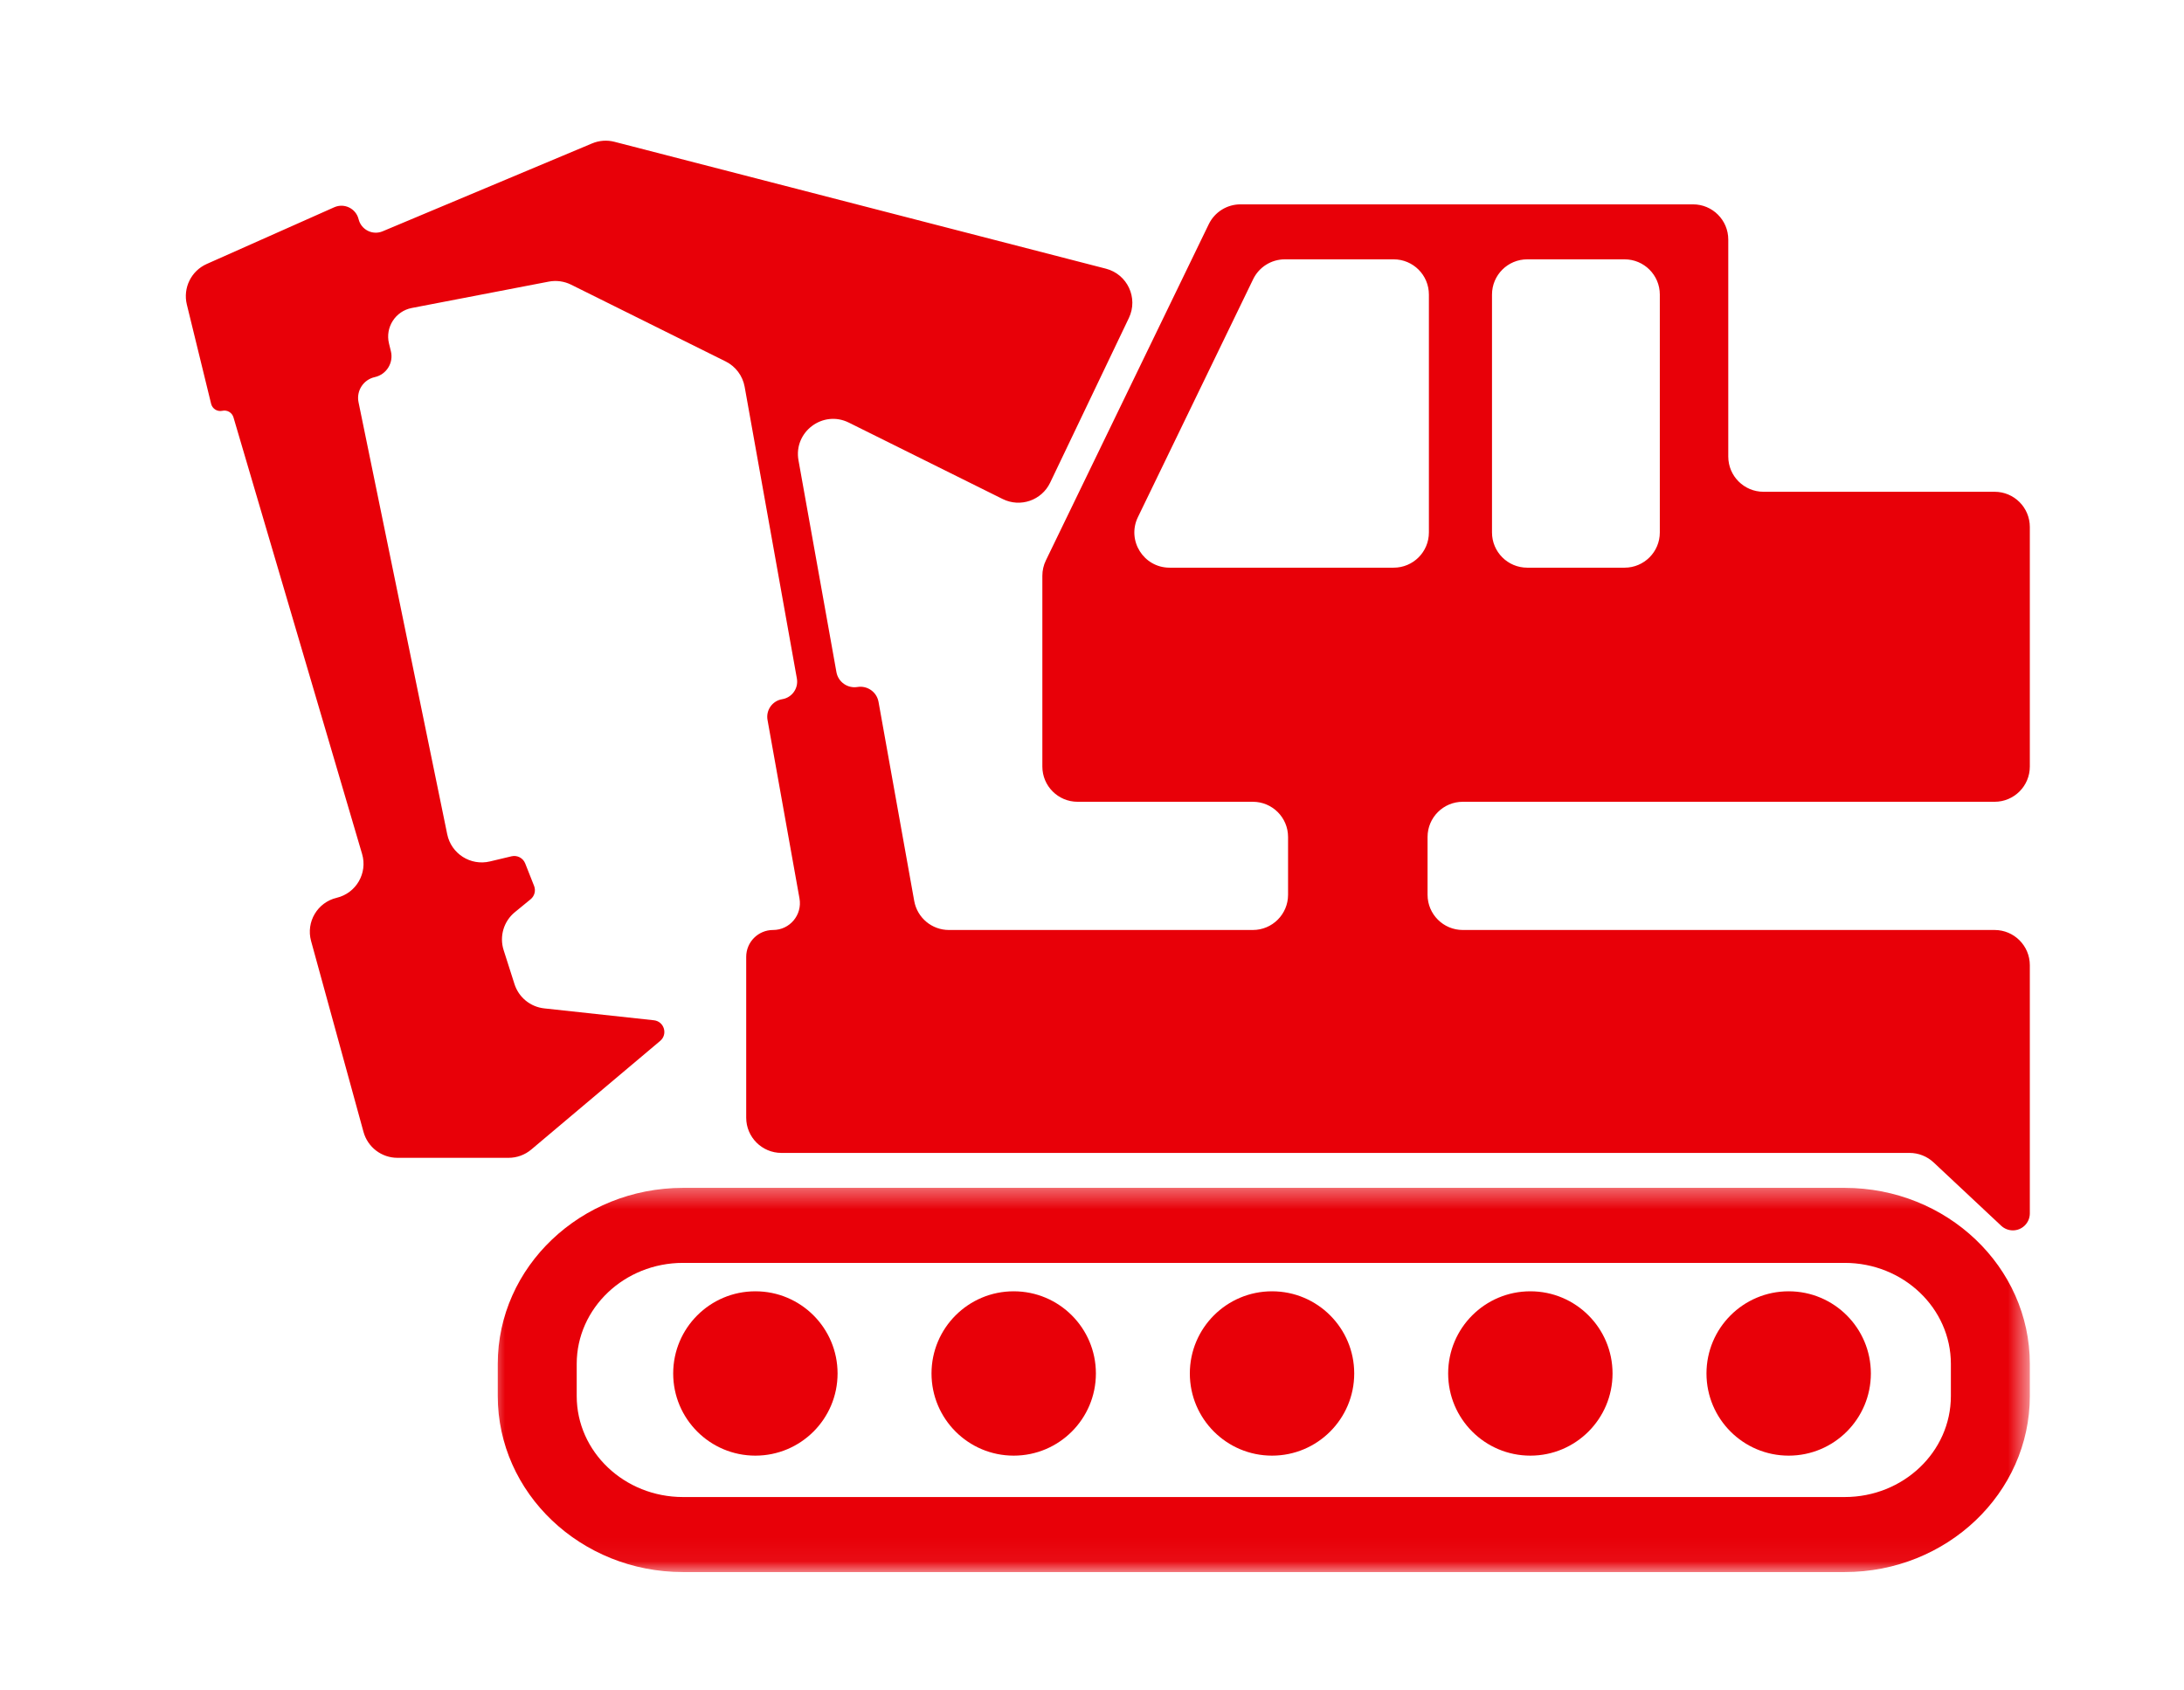 <svg width="93" height="72" viewBox="0 0 93 72" fill="none" xmlns="http://www.w3.org/2000/svg">
<g id="5 (3) 1">
<g id="Clip path group">
<mask id="mask0_176_10658" style="mask-type:luminance" maskUnits="userSpaceOnUse" x="20" y="50" width="67" height="17">
<g id="c4ad5a1506">
<path id="Vector" d="M20.788 50.435H86.435V66.948H20.788V50.435Z" fill="white"/>
</g>
</mask>
<g mask="url(#mask0_176_10658)">
<g id="Group">
<path id="Vector_2" d="M83.073 59.462C83.073 61.837 81.047 63.763 78.552 63.763H29.083C26.587 63.763 24.558 61.837 24.558 59.462V58.092C24.558 55.72 26.587 53.79 29.083 53.79H78.552C81.047 53.79 83.073 55.72 83.073 58.092V59.462ZM78.552 50.595H29.083C24.735 50.595 21.196 53.956 21.196 58.092V59.462C21.196 63.597 24.735 66.959 29.083 66.959H78.552C82.9 66.959 86.435 63.597 86.435 59.462V58.092C86.435 53.956 82.9 50.595 78.552 50.595Z" fill="#E80008"/>
</g>
</g>
</g>
<path id="Vector_3" d="M49.805 24.179C48.698 24.179 47.972 23.022 48.455 22.026L53.362 11.893C53.612 11.375 54.137 11.046 54.712 11.046H59.346C60.175 11.046 60.846 11.718 60.846 12.546V22.679C60.846 23.508 60.175 24.179 59.346 24.179H49.805ZM63.533 12.546C63.533 11.718 64.205 11.046 65.033 11.046H69.179C70.007 11.046 70.679 11.718 70.679 12.546V22.679C70.679 23.508 70.007 24.179 69.179 24.179H65.033C64.205 24.179 63.533 23.508 63.533 22.679V12.546ZM67.875 45.871C67.875 45.314 67.11 45.16 66.895 45.673C66.754 46.01 67.001 46.38 67.365 46.38H71.078H68.385C68.104 46.38 67.875 46.152 67.875 45.871ZM47.175 12.538L45.731 15.565L46.453 14.052L47.175 12.538ZM17.948 37.32C17.959 37.358 17.976 37.395 17.998 37.428C18.244 37.804 18.827 37.542 18.71 37.109L16.011 27.123L12.152 16.905L17.948 37.32ZM84.935 34.15C85.764 34.15 86.435 33.478 86.435 32.65V22.446C86.435 21.617 85.764 20.946 84.935 20.946H75.094C74.265 20.946 73.594 20.274 73.594 19.446V10.204C73.594 9.375 72.922 8.704 72.094 8.704H52.822C52.248 8.704 51.723 9.032 51.472 9.55L44.536 23.87C44.437 24.073 44.386 24.297 44.386 24.524V32.65C44.386 33.478 45.057 34.15 45.886 34.15H53.349C54.177 34.15 54.849 34.821 54.849 35.65V38.111C54.849 38.94 54.177 39.611 53.349 39.611H40.407C39.681 39.611 39.059 39.091 38.93 38.376L37.41 29.895C37.335 29.474 36.935 29.192 36.514 29.261C36.092 29.33 35.692 29.048 35.617 28.627L34.002 19.608C33.784 18.395 35.042 17.452 36.145 18L42.697 21.255C43.447 21.627 44.357 21.314 44.718 20.558L48.071 13.543C48.478 12.691 48.007 11.68 47.093 11.444L26.167 6.04C25.85 5.957 25.514 5.982 25.212 6.109L16.293 9.852C15.866 10.031 15.38 9.786 15.27 9.337C15.158 8.881 14.662 8.637 14.233 8.828L8.804 11.243C8.141 11.538 7.784 12.265 7.956 12.97L8.99 17.199C9.042 17.412 9.254 17.544 9.468 17.497C9.675 17.451 9.882 17.573 9.942 17.777L12.849 27.647L15.419 36.374C15.66 37.191 15.165 38.043 14.336 38.24C13.518 38.434 13.024 39.268 13.246 40.079L15.479 48.212C15.658 48.864 16.25 49.315 16.926 49.315H21.657C22.01 49.315 22.353 49.19 22.623 48.962L28.112 44.335C28.448 44.051 28.281 43.503 27.843 43.456L23.175 42.95C22.585 42.886 22.088 42.48 21.908 41.915L21.446 40.468C21.259 39.882 21.448 39.241 21.924 38.852L22.595 38.302C22.763 38.164 22.823 37.934 22.742 37.731L22.364 36.775C22.272 36.544 22.025 36.415 21.783 36.472L20.86 36.692C20.037 36.887 19.214 36.363 19.044 35.534L15.267 17.131C15.167 16.645 15.475 16.169 15.96 16.062C16.456 15.952 16.766 15.455 16.645 14.96L16.564 14.63C16.396 13.941 16.839 13.252 17.535 13.118L23.368 11.995C23.691 11.933 24.025 11.979 24.319 12.125L30.9 15.395C31.325 15.606 31.625 16.007 31.709 16.474L33.933 28.899C34.008 29.316 33.726 29.713 33.308 29.781C32.89 29.849 32.608 30.247 32.683 30.664L34.044 38.266C34.17 38.967 33.631 39.611 32.919 39.611C32.287 39.611 31.775 40.123 31.775 40.755V47.606C31.775 48.434 32.447 49.106 33.275 49.106H81.312C81.693 49.106 82.06 49.251 82.338 49.511L85.218 52.21C85.352 52.335 85.529 52.405 85.713 52.405C86.112 52.405 86.435 52.081 86.435 51.682V41.111C86.435 40.283 85.764 39.611 84.935 39.611H62.289C61.461 39.611 60.789 38.94 60.789 38.111V35.65C60.789 34.821 61.461 34.15 62.289 34.15H84.935Z" fill="#E80008"/>
<circle id="Ellipse 72" cx="32.166" cy="58.5" r="3.5" fill="#E80008"/>
<circle id="Ellipse 73" cx="43.166" cy="58.5" r="3.5" fill="#E80008"/>
<circle id="Ellipse 74" cx="54.166" cy="58.5" r="3.5" fill="#E80008"/>
<circle id="Ellipse 75" cx="65.166" cy="58.5" r="3.5" fill="#E80008"/>
<circle id="Ellipse 76" cx="76.166" cy="58.5" r="3.5" fill="#E80008"/>
</g>
</svg>
